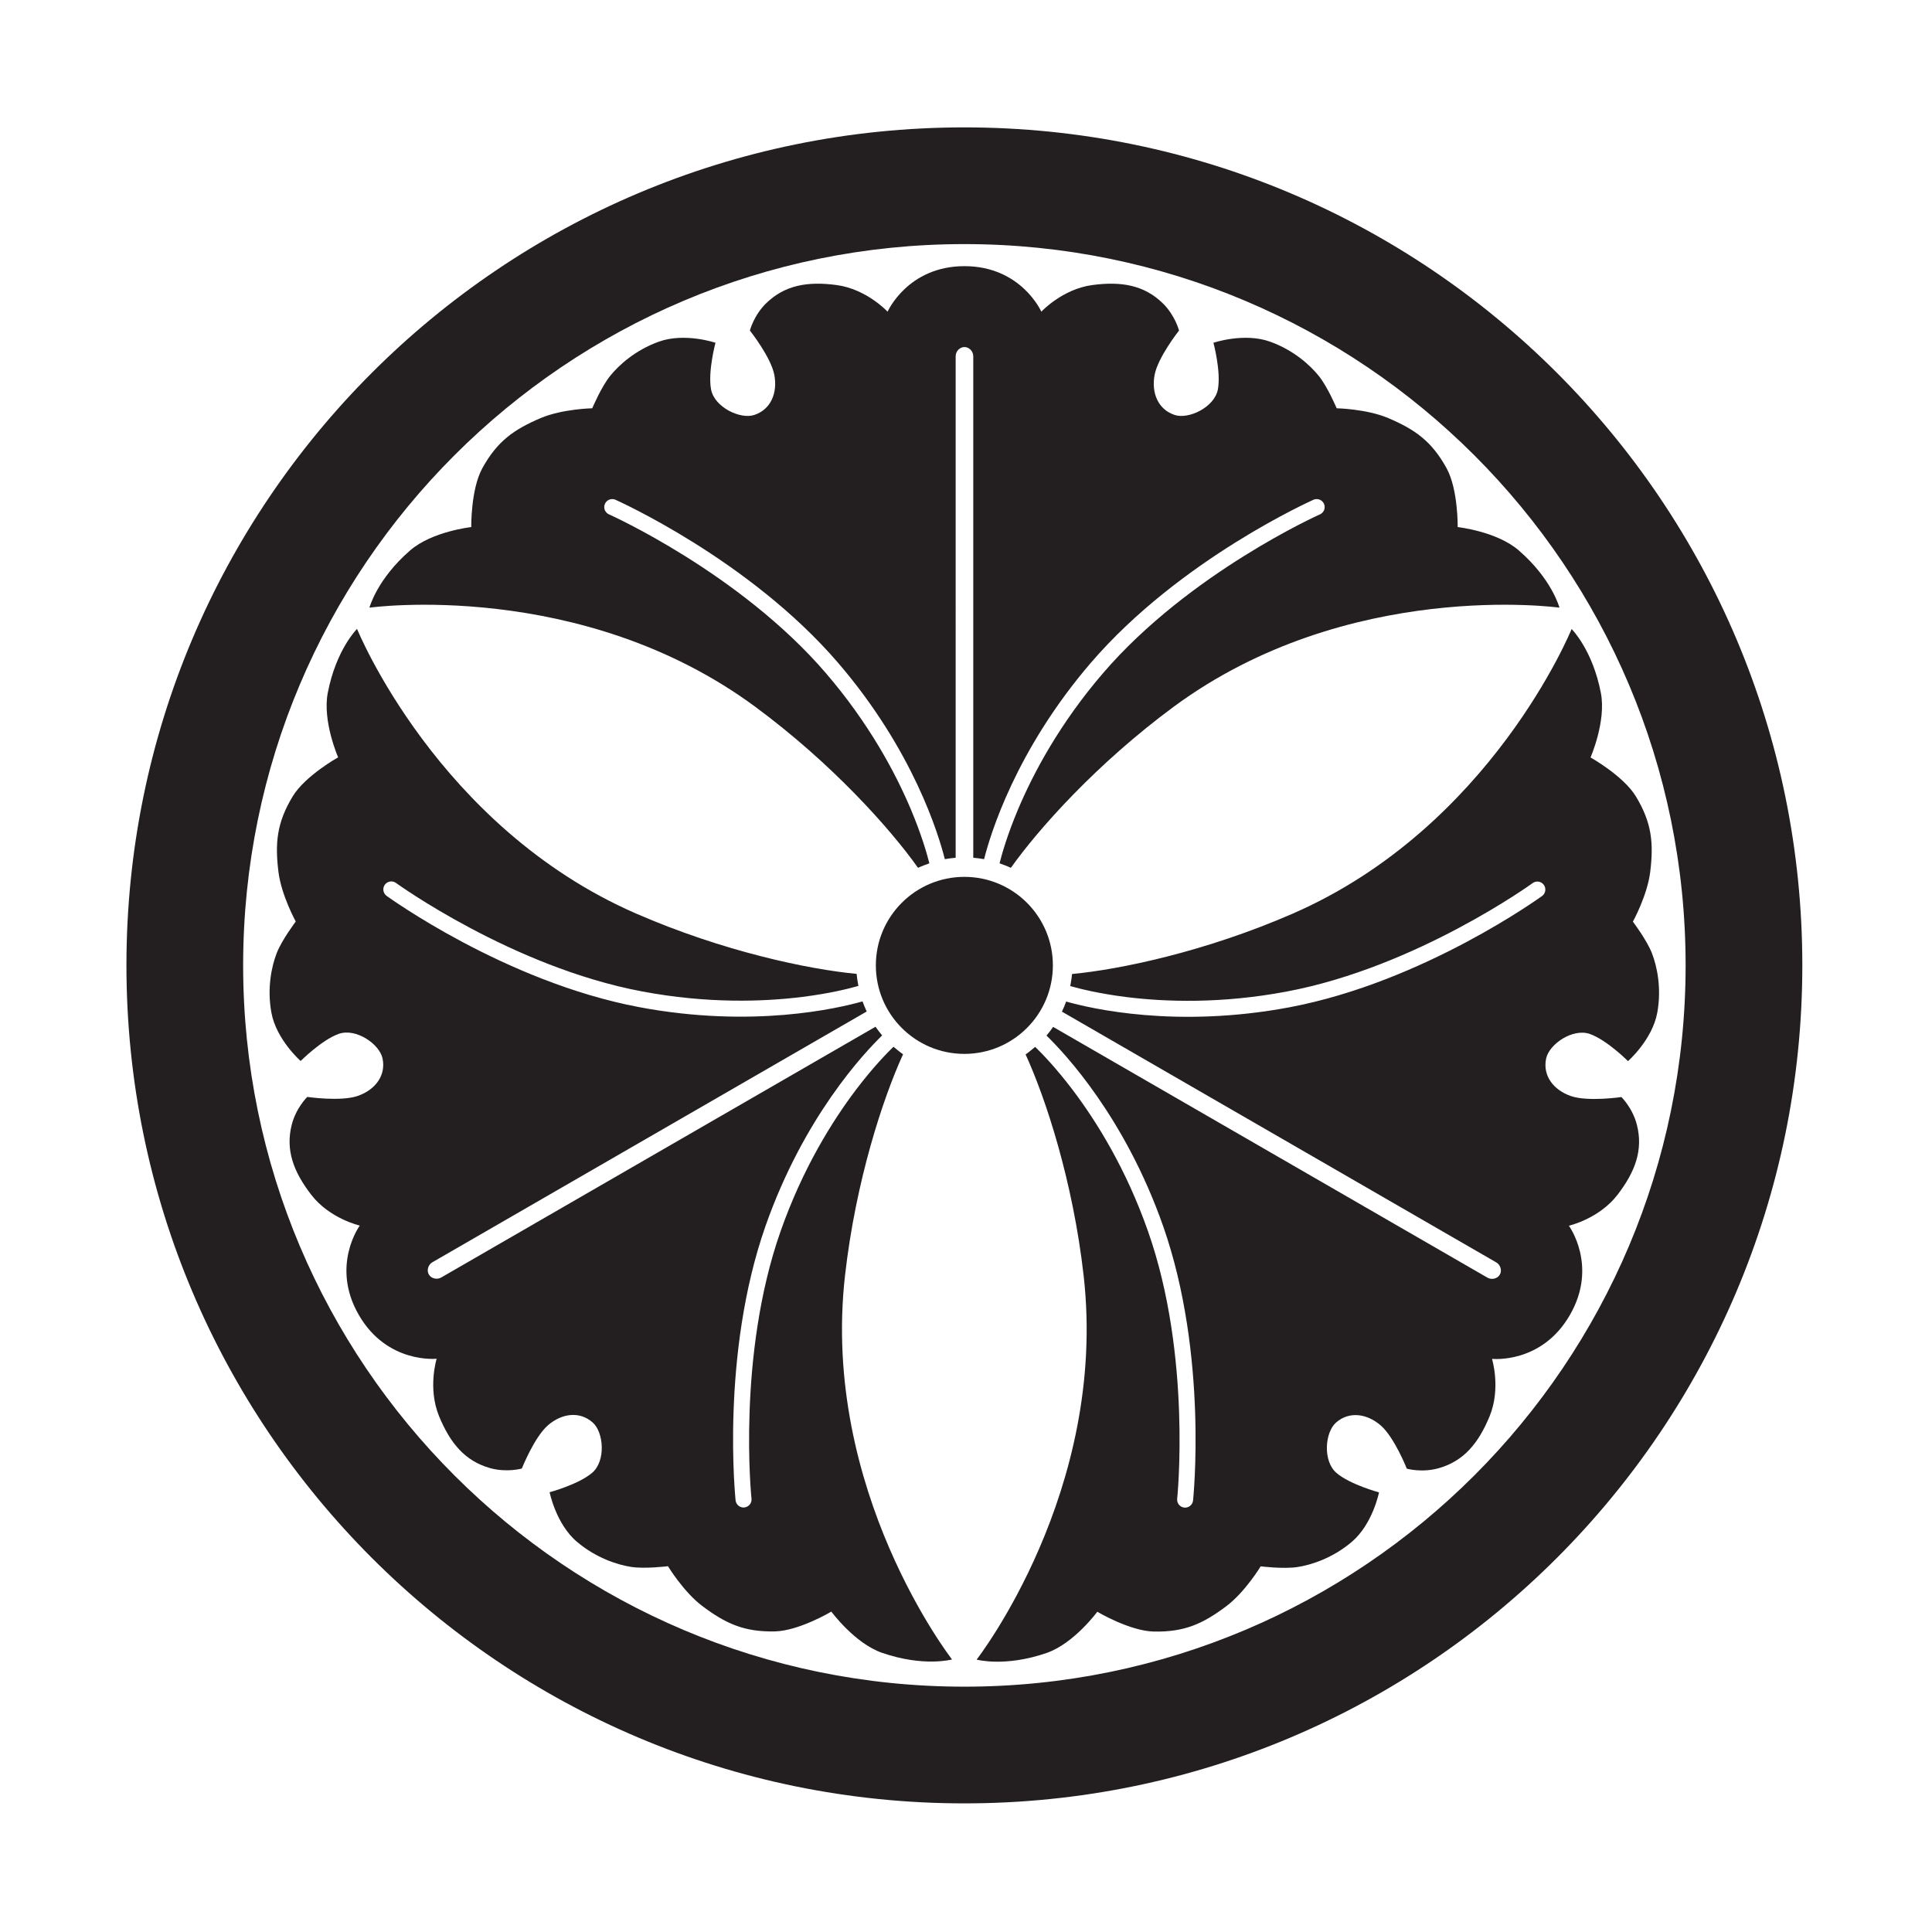 <?xml version="1.0" encoding="UTF-8" standalone="no"?>
<!-- Created with Inkscape (http://www.inkscape.org/) -->

<svg
   sodipodi:docname="Nakawani Mitsu Ityou.svg"
   viewBox="0 0 793.701 793.701"
   height="793.701"
   width="793.701"
   id="svg10112"
   version="1.1"
   inkscape:version="1.2 (dc2aeda, 2022-05-15)"
   xmlns:inkscape="http://www.inkscape.org/namespaces/inkscape"
   xmlns:sodipodi="http://sodipodi.sourceforge.net/DTD/sodipodi-0.dtd"
   xmlns="http://www.w3.org/2000/svg"
   xmlns:svg="http://www.w3.org/2000/svg">
  <defs
     id="defs13343" />
  <sodipodi:namedview
     id="namedview10114"
     pagecolor="#ffffff"
     bordercolor="#000000"
     borderopacity="0.25"
     inkscape:showpageshadow="2"
     inkscape:pageopacity="0.0"
     inkscape:pagecheckerboard="0"
     inkscape:deskcolor="#d1d1d1"
     showgrid="false"
     inkscape:zoom="0.21024124"
     inkscape:cx="-397.1628"
     inkscape:cy="399.54102"
     inkscape:window-width="1419"
     inkscape:window-height="456"
     inkscape:window-x="0"
     inkscape:window-y="25"
     inkscape:window-maximized="0"
     inkscape:current-layer="svg10112">
    <inkscape:page
       x="0"
       y="0"
       id="page10118"
       width="793.701"
       height="793.701" />
  </sodipodi:namedview>
  <path
     d="m 432.54,396.592 c 0,20.083 -16.28,36.364 -36.357,36.364 -20.086,0 -36.367,-16.281 -36.367,-36.364 0,-20.084 16.281,-36.361 36.367,-36.361 20.077,0 36.357,16.277 36.357,36.361"
     style="fill:#231f20;fill-opacity:1;fill-rule:nonzero;stroke:none"
     id="path10132" />
  <path
     d="M 396.184,692.915 C 232.53,692.915 99.886,560.23 99.886,396.576 c 0,-163.649 132.644,-296.298 296.298,-296.298 163.644,0 296.298,132.649 296.298,296.298 0,163.654 -132.654,296.339 -296.298,296.339 m 0,-640.584 c -190.134,0 -344.242,154.113 -344.242,344.242 0,190.137 154.108,344.287 344.242,344.287 190.124,0 344.243,-154.15 344.243,-344.287 0,-190.129 -154.119,-344.242 -344.243,-344.242"
     style="fill:#231f20;fill-opacity:1;fill-rule:nonzero;stroke:none"
     id="path10136" />
  <path
     d="m 396.216,142.569 c 1.972,0 3.619,1.801 3.619,3.771 v 206.038 c 1.465,0.122 3.029,0.322 4.452,0.58 2.549,-10.138 12.989,-44.712 43.836,-80.644 36.691,-42.677 91.254,-66.877 91.457,-67.002 1.664,-0.73 3.604,0.01 4.346,1.673 0.732,1.651 -0.012,3.592 -1.673,4.332 -0.032,0.013 -13.336,5.938 -31.227,17.12 -17.904,11.168 -40.241,27.545 -57.918,48.153 -17.76,20.679 -28.536,40.903 -34.881,55.923 -4.427,10.502 -6.639,18.367 -7.591,22.155 1.401,0.499 3.325,1.216 4.651,1.852 11.46,-16.134 35.346,-42.867 66.791,-66.103 71.612,-52.91 158.577,-40.779 158.577,-40.779 0,0 -3.041,-11.673 -16.725,-23.532 -9.007,-7.807 -25.084,-9.579 -25.084,-9.579 0,0 0.209,-15.502 -4.564,-24.171 -6.12,-11.126 -13,-15.926 -23.881,-20.566 -8.948,-3.816 -21.273,-4.065 -21.273,-4.065 0,0 -3.647,-8.667 -7.298,-13.227 -3.649,-4.558 -10.481,-10.705 -20.07,-14.14 -10.658,-3.821 -23.262,0.458 -23.262,0.458 0,0 3.196,11.858 1.828,19.156 -1.368,7.298 -11.982,12.425 -17.788,10.49 -6.842,-2.28 -9.578,-9.121 -8.21,-16.421 1.368,-7.297 10.032,-18.244 10.032,-18.244 0,0 -1.56,-6.247 -6.739,-11.268 -7.639,-7.411 -16.988,-9.007 -28.836,-7.432 -12.38,1.643 -20.981,10.947 -20.981,10.947 0,0 -8.263,-18.7 -31.588,-18.7 -23.321,0 -31.58,18.7 -31.58,18.7 0,0 -8.607,-9.304 -20.984,-10.947 -11.849,-1.575 -21.197,0.021 -28.841,7.432 -5.175,5.021 -6.736,11.268 -6.736,11.268 0,0 8.671,10.947 10.039,18.244 1.366,7.3 -1.368,14.141 -8.211,16.421 -5.805,1.935 -16.42,-3.192 -17.787,-10.49 -1.37,-7.298 1.818,-19.156 1.818,-19.156 0,0 -12.594,-4.279 -23.263,-0.458 -9.584,3.435 -16.42,9.582 -20.065,14.14 -3.646,4.56 -7.302,13.227 -7.302,13.227 0,0 -12.32,0.249 -21.273,4.065 -10.877,4.64 -17.756,9.44 -23.881,20.566 -4.768,8.669 -4.555,24.171 -4.555,24.171 0,0 -16.082,1.772 -25.089,9.579 -13.683,11.859 -16.731,23.532 -16.731,23.532 0,0 86.969,-12.131 158.579,40.779 31.449,23.236 55.339,49.969 66.79,66.103 1.331,-0.636 3.261,-1.353 4.652,-1.852 -0.948,-3.788 -3.167,-11.653 -7.592,-22.155 -6.339,-15.02 -17.115,-35.244 -34.872,-55.923 -17.68,-20.608 -40.018,-36.985 -57.917,-48.153 -17.895,-11.182 -31.199,-17.107 -31.232,-17.12 -1.661,-0.74 -2.4,-2.681 -1.672,-4.332 0.737,-1.663 2.683,-2.403 4.345,-1.673 0.198,0.125 54.766,24.325 91.457,67.002 30.852,35.932 41.287,70.506 43.836,80.644 1.428,-0.258 2.987,-0.458 4.454,-0.58 V 146.34 c 0,-1.97 1.645,-3.771 3.613,-3.771"
     style="fill:#231f20;fill-opacity:1;fill-rule:nonzero;stroke:none"
     id="path10140" />
  <path
     d="m 176.17,523.573 c -0.983,-1.7 -0.245,-4.031 1.46,-5.016 L 356.063,415.54 c -0.624,-1.331 -1.233,-2.784 -1.721,-4.147 -10.06,2.86 -45.219,11.11 -91.758,2.36 -55.305,-10.44 -103.55,-45.593 -103.758,-45.705 -1.46,-1.076 -1.791,-3.128 -0.721,-4.599 1.062,-1.458 3.116,-1.786 4.585,-0.716 0.032,0.02 11.813,8.578 30.445,18.482 18.623,9.92 43.968,21.077 70.663,26.085 26.784,5.039 49.688,4.257 65.86,2.243 11.312,-1.42 19.232,-3.434 22.984,-4.506 -0.26,-1.458 -0.61,-3.485 -0.716,-4.953 -19.7,-1.855 -54.798,-9.176 -90.642,-24.793 -81.629,-35.56 -114.607,-116.94 -114.607,-116.94 0,0 -8.586,8.472 -12.016,26.249 -2.256,11.703 4.249,26.519 4.249,26.519 0,0 -13.533,7.567 -18.66,16.033 -6.569,10.865 -7.291,19.221 -5.868,30.964 1.176,9.659 7.12,20.456 7.12,20.456 0,0 -5.677,7.497 -7.804,12.935 -2.128,5.44 -4.031,14.428 -2.213,24.449 2.02,11.145 12.026,19.917 12.026,19.917 0,0 8.675,-8.693 15.683,-11.157 7.001,-2.465 16.751,4.167 17.975,10.163 1.448,7.061 -3.111,12.853 -10.119,15.317 -7.001,2.463 -20.813,0.432 -20.813,0.432 0,0 -4.628,4.473 -6.394,11.469 -2.597,10.32 0.696,19.219 7.987,28.689 7.611,9.899 19.969,12.699 19.969,12.699 0,0 -12.064,16.507 -0.401,36.7 11.657,20.203 31.985,18.003 31.985,18.003 0,0 -3.758,12.101 1.01,23.645 4.565,11.054 10.621,18.344 20.857,21.264 6.937,1.965 13.127,0.202 13.127,0.202 0,0 5.148,-12.978 10.786,-17.819 5.634,-4.834 12.924,-5.88 18.323,-1.102 4.574,4.062 5.446,15.82 -0.192,20.653 -5.635,4.831 -17.5,7.995 -17.5,7.995 0,0 2.597,13.055 11.235,20.375 7.766,6.586 16.505,9.429 22.278,10.317 5.772,0.876 15.105,-0.299 15.105,-0.299 0,0 6.375,10.55 14.154,16.399 9.461,7.099 17.06,10.659 29.75,10.391 9.899,-0.204 23.219,-8.136 23.219,-8.136 0,0 9.573,13.041 20.836,16.932 17.114,5.925 28.744,2.726 28.744,2.726 0,0 -53.989,-69.249 -43.968,-157.721 4.393,-38.849 15.601,-72.909 23.849,-90.895 -1.216,-0.831 -2.8,-2.143 -3.933,-3.099 -2.801,2.713 -8.509,8.565 -15.393,17.648 -9.835,13.002 -21.958,32.453 -30.992,58.161 -9.006,25.615 -12.02,53.152 -12.742,74.245 -0.737,21.081 0.787,35.565 0.791,35.596 0.193,1.819 -1.121,3.423 -2.919,3.625 -1.806,0.183 -3.418,-1.122 -3.622,-2.929 0.01,-0.235 -6.312,-59.596 12.302,-112.706 15.695,-44.687 40.414,-71.009 47.919,-78.288 -0.935,-1.104 -1.885,-2.36 -2.732,-3.565 L 181.249,524.824 c -1.711,0.984 -4.095,0.457 -5.079,-1.251"
     style="fill:#231f20;fill-opacity:1;fill-rule:nonzero;stroke:none"
     id="path10144" />
  <path
     d="m 616.154,523.636 c -0.983,1.711 -3.367,2.235 -5.077,1.252 L 432.649,421.868 c -0.84,1.206 -1.797,2.459 -2.727,3.566 7.504,7.276 32.226,33.601 47.919,78.278 18.617,53.117 12.288,112.468 12.299,112.716 -0.203,1.793 -1.812,3.109 -3.624,2.916 -1.796,-0.192 -3.1,-1.804 -2.912,-3.612 0.005,-0.031 1.522,-14.518 0.785,-35.599 -0.716,-21.09 -3.731,-48.628 -12.743,-74.242 -9.028,-25.722 -21.156,-45.162 -30.99,-58.161 -6.884,-9.083 -12.587,-14.938 -15.395,-17.654 -1.133,0.962 -2.715,2.271 -3.928,3.104 8.247,17.984 19.451,52.047 23.849,90.896 10.023,88.472 -43.967,157.721 -43.967,157.721 0,0 11.625,3.196 28.741,-2.727 11.266,-3.89 20.834,-16.932 20.834,-16.932 0,0 13.326,7.932 23.219,8.136 12.693,0.266 20.289,-3.294 29.749,-10.39 7.783,-5.85 14.154,-16.402 14.154,-16.402 0,0 9.333,1.178 15.105,0.29 5.775,-0.876 14.517,-3.719 22.278,-10.306 8.65,-7.322 11.236,-20.374 11.236,-20.374 0,0 -11.866,-3.164 -17.499,-7.998 -5.634,-4.83 -4.768,-16.591 -0.192,-20.651 5.397,-4.779 12.687,-3.731 18.327,1.1 5.639,4.833 10.782,17.819 10.782,17.819 0,0 6.188,1.766 13.126,-0.202 10.242,-2.918 16.292,-10.21 20.856,-21.261 4.768,-11.547 1.011,-23.648 1.011,-23.648 0,0 20.328,2.202 31.991,-18.003 11.662,-20.193 -0.407,-36.697 -0.407,-36.697 0,0 12.357,-2.8 19.975,-12.702 7.285,-9.47 10.577,-18.366 7.98,-28.692 -1.759,-6.99 -6.388,-11.466 -6.388,-11.466 0,0 -13.811,2.031 -20.819,-0.429 -7.001,-2.467 -11.561,-8.256 -10.112,-15.32 1.224,-5.999 10.967,-12.626 17.98,-10.166 7.003,2.47 15.672,11.163 15.672,11.163 0,0 10.005,-8.775 12.027,-19.92 1.822,-10.019 -0.087,-19.009 -2.208,-24.449 -2.127,-5.439 -7.81,-12.934 -7.81,-12.934 0,0 5.944,-10.793 7.12,-20.454 1.422,-11.742 0.706,-20.102 -5.869,-30.964 -5.12,-8.467 -18.655,-16.039 -18.655,-16.039 0,0 6.5,-14.808 4.246,-26.51 -3.427,-17.784 -12.016,-26.255 -12.016,-26.255 0,0 -32.979,81.382 -114.604,116.941 -35.839,15.617 -70.944,22.937 -90.641,24.792 -0.111,1.468 -0.454,3.495 -0.722,4.953 3.752,1.07 11.674,3.086 22.984,4.506 16.175,2.017 39.083,2.796 65.867,-2.246 26.688,-5.002 52.034,-16.158 70.661,-26.08 18.628,-9.905 30.42,-18.465 30.44,-18.484 1.476,-1.07 3.529,-0.74 4.592,0.714 1.068,1.476 0.743,3.525 -0.721,4.602 -0.214,0.11 -48.454,35.267 -103.759,45.704 -46.544,8.752 -81.704,0.5 -91.758,-2.36 -0.486,1.363 -1.095,2.819 -1.726,4.147 l 178.439,103.02 c 1.7,0.985 2.437,3.316 1.453,5.013"
     style="fill:#231f20;fill-opacity:1;fill-rule:nonzero;stroke:none"
     id="path10148" />
</svg>
